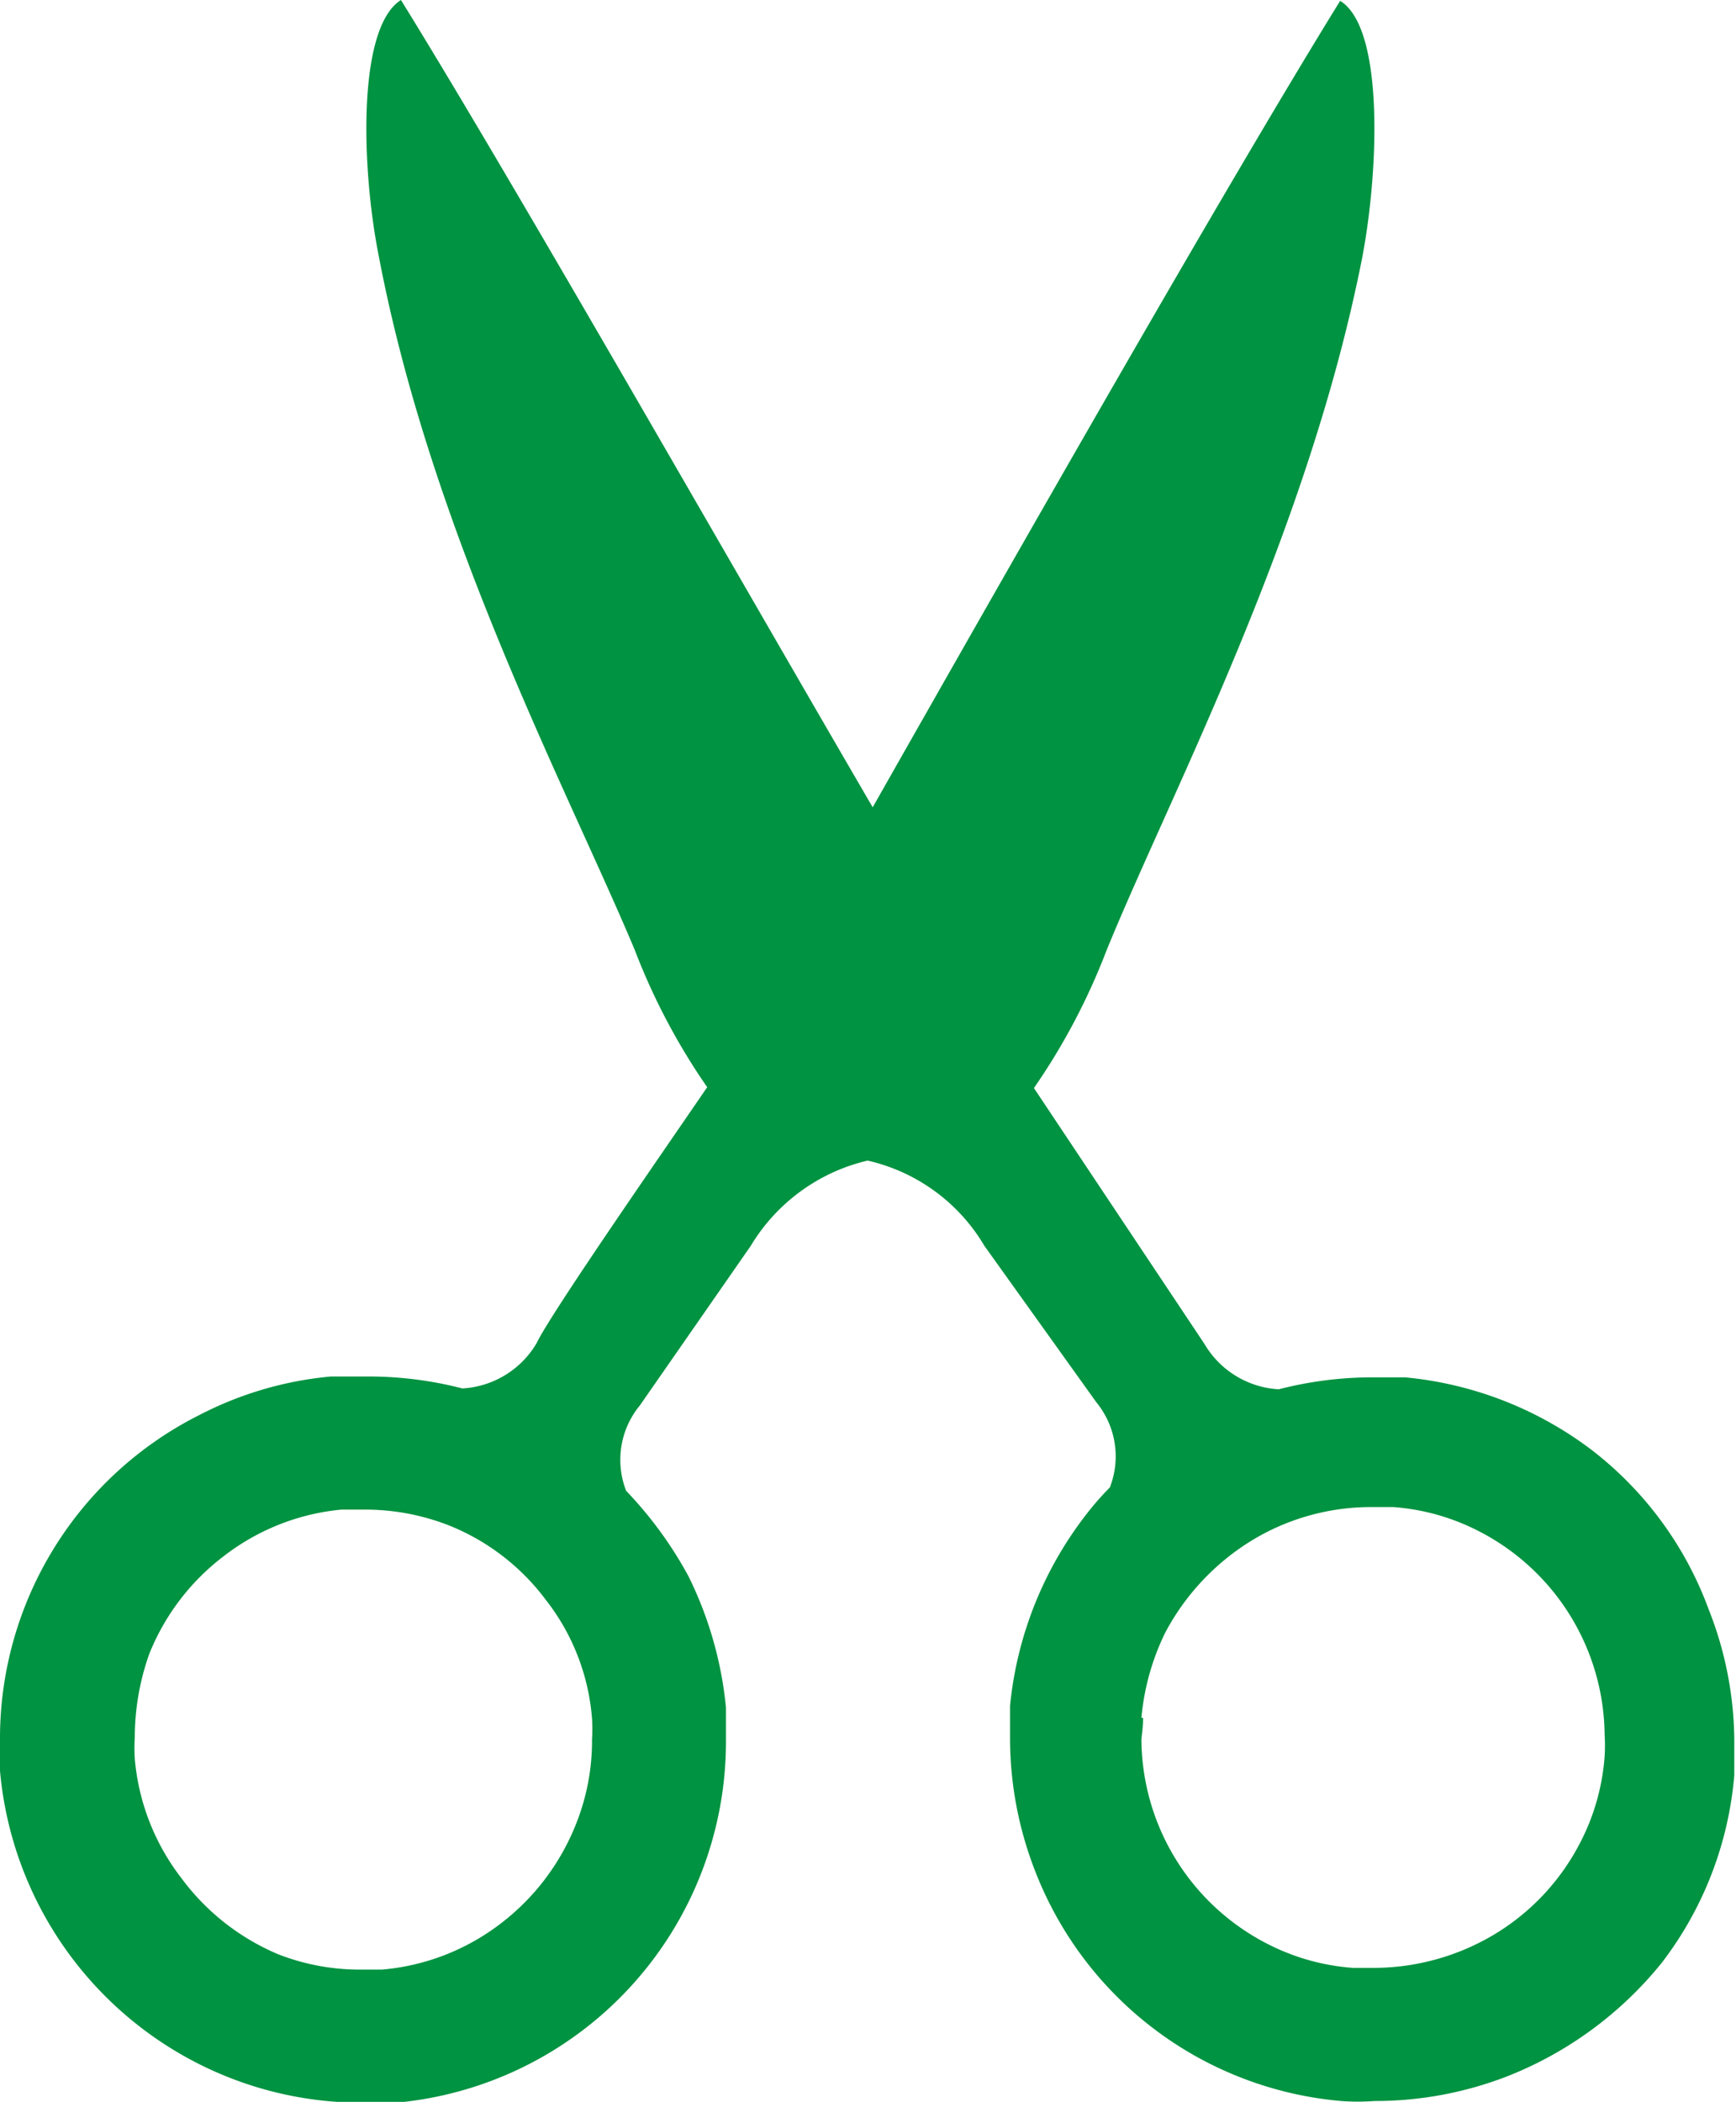 <svg xmlns="http://www.w3.org/2000/svg" viewBox="0 0 20.35 24.63"><defs><style>.cls-1{fill:#009341;}</style></defs><g id="レイヤー_2" data-name="レイヤー 2"><g id="pagetop"><path class="cls-1" d="M0,20.75A4.27,4.27,0,0,0,2,24a4.24,4.24,0,0,0,2.25.64,2.61,2.61,0,0,0,.39,0h0a4.25,4.25,0,0,0,3.87-4.24c0-.13,0-.26,0-.39a4.42,4.42,0,0,0-.44-1.54,4.62,4.62,0,0,0-.73-1,1,1,0,0,1,.16-1L8.8,14.6a2.18,2.18,0,0,1,1.37-1,2.14,2.14,0,0,1,1.37,1l1.31,1.83a1,1,0,0,1,.16,1,3.47,3.47,0,0,0-.31.36,4.35,4.35,0,0,0-.86,2.2c0,.13,0,.26,0,.39a4.29,4.29,0,0,0,.3,1.56,4.24,4.24,0,0,0,3.58,2.68,2.55,2.55,0,0,0,.39,0,4.28,4.28,0,0,0,1.56-.29A4.39,4.39,0,0,0,19.48,23a4.18,4.18,0,0,0,.85-2.2h0c0-.13,0-.26,0-.39a4.23,4.23,0,0,0-.3-1.55A4.17,4.17,0,0,0,18.67,17a4.28,4.28,0,0,0-2.2-.86h-.39a4.4,4.4,0,0,0-1.09.14,1.08,1.08,0,0,1-.87-.53l-2-3a7.59,7.59,0,0,0,.85-1.61c.75-1.84,2.36-4.87,3-8.13.19-1,.26-2.68-.26-3-1.3,2.1-3.8,6.49-5.48,9.45C8.5,6.49,6,2.1,4.7,0c-.52.33-.46,2-.26,3,.62,3.26,2.23,6.29,3,8.13a7.59,7.59,0,0,0,.85,1.61c-.52.76-1.84,2.66-2,3a1.08,1.08,0,0,1-.87.53,4.4,4.4,0,0,0-1.09-.14H3.88a4.17,4.17,0,0,0-1.54.45A4.24,4.24,0,0,0,0,20.36C0,20.49,0,20.62,0,20.75Zm13.38-.62a2.85,2.85,0,0,1,.28-1,2.81,2.81,0,0,1,1-1.07,2.69,2.69,0,0,1,1.42-.4h.25a2.6,2.6,0,0,1,1,.28,2.71,2.71,0,0,1,1.48,2.39,2,2,0,0,1,0,.25,2.6,2.6,0,0,1-.28,1,2.69,2.69,0,0,1-1,1.08,2.76,2.76,0,0,1-1.42.4h-.25a2.6,2.6,0,0,1-1-.28,2.71,2.71,0,0,1-1.48-2.4C13.39,20.29,13.4,20.21,13.4,20.13ZM1.75,19.38a2.7,2.7,0,0,1,.88-1.15A2.66,2.66,0,0,1,4,17.69h.25a2.7,2.7,0,0,1,1,.18,2.64,2.64,0,0,1,1.15.88,2.58,2.58,0,0,1,.54,1.39,1.94,1.94,0,0,1,0,.24,2.63,2.63,0,0,1-.19,1,2.73,2.73,0,0,1-.88,1.16,2.66,2.66,0,0,1-1.39.54H4.26a2.63,2.63,0,0,1-1-.18A2.73,2.73,0,0,1,2.12,22a2.66,2.66,0,0,1-.54-1.39,2,2,0,0,1,0-.25A2.93,2.93,0,0,1,1.75,19.38Z"/></g></g></svg>